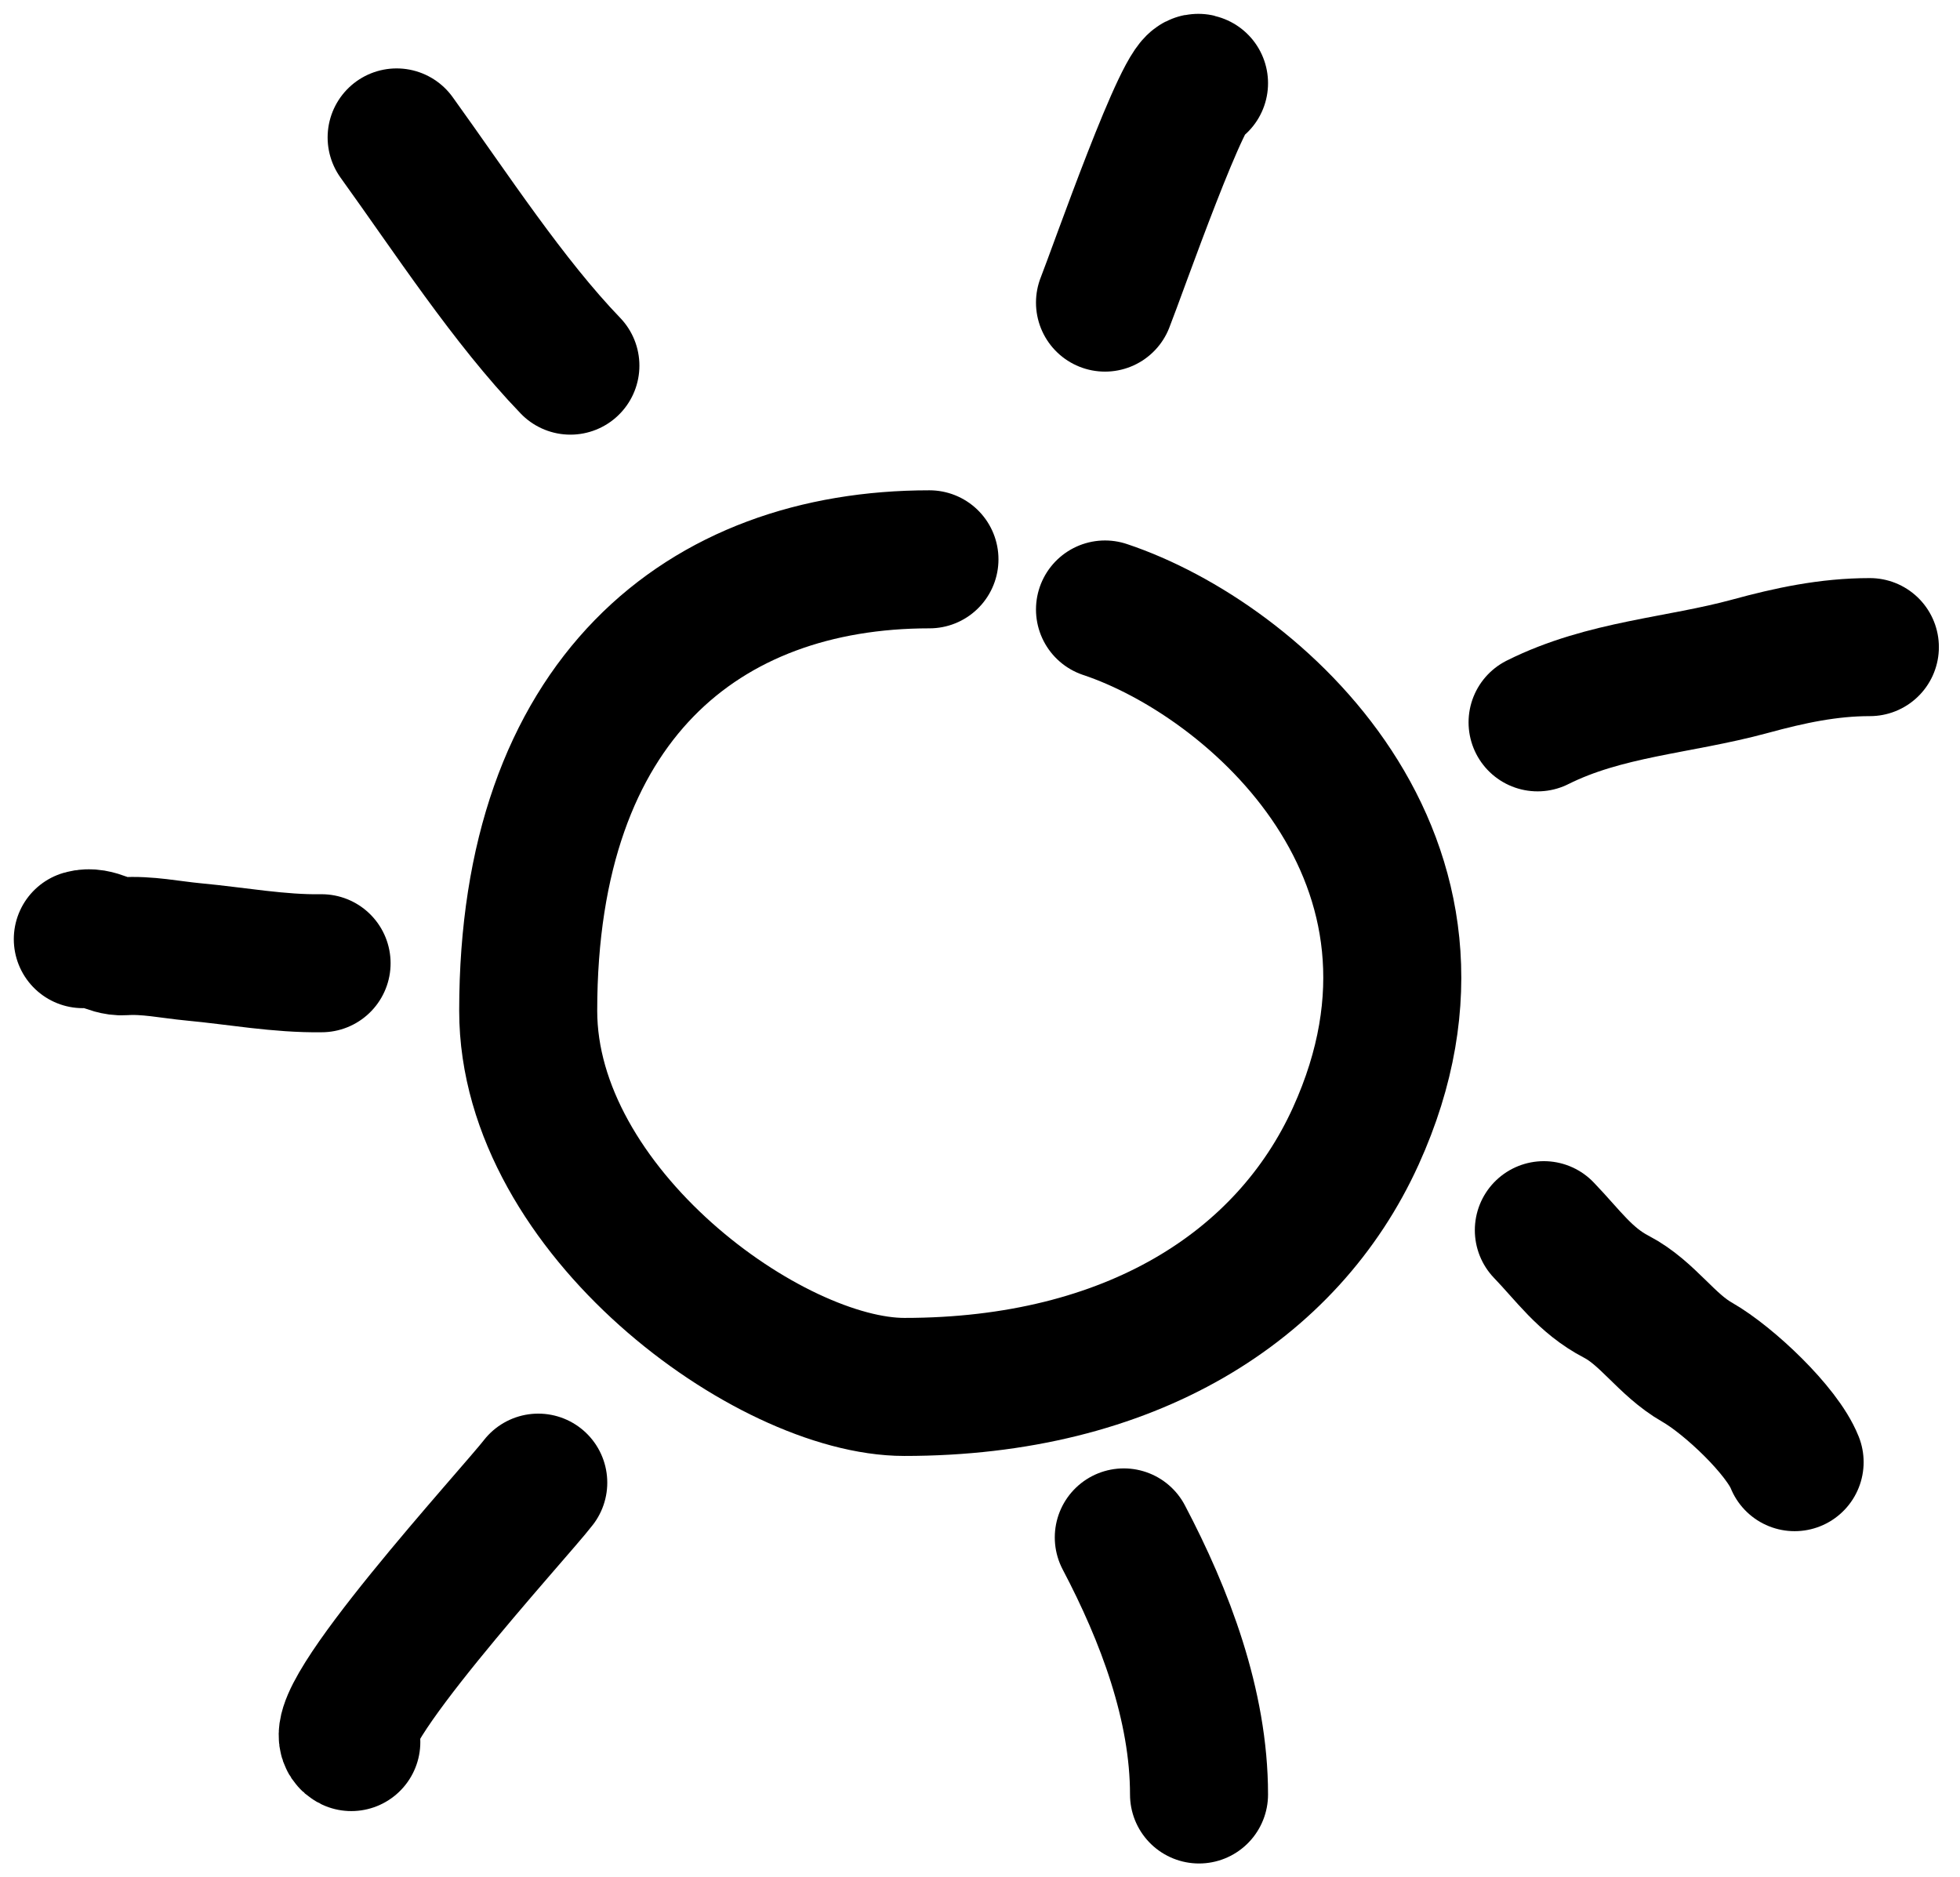 <svg width="71" height="68" viewBox="0 0 71 68" fill="none" xmlns="http://www.w3.org/2000/svg">
<path d="M33.669 20.26C25.493 20.26 19.134 25.33 19.134 36.612C19.134 43.879 27.868 50.238 32.76 50.238C40.936 50.238 46.635 46.604 49.112 41.154C53.654 31.161 45.478 23.894 40.028 22.077" stroke="black" stroke-width="5" stroke-linecap="round"/>
<path d="M14.368 4.978C16.349 7.727 18.42 10.916 20.662 13.244" stroke="black" stroke-width="5" stroke-linecap="round"/>
<path d="M55.698 26.165C58.144 24.942 60.807 24.839 63.394 24.134C64.835 23.741 66.231 23.44 67.735 23.44" stroke="black" stroke-width="5" stroke-linecap="round"/>
<path d="M40.709 55.689C42.197 58.516 43.434 61.77 43.434 65" stroke="black" stroke-width="5" stroke-linecap="round"/>
<path d="M12.726 63.102C11.548 62.528 18.727 54.718 19.498 53.705" stroke="black" stroke-width="5" stroke-linecap="round"/>
<path d="M3 34.018C3.512 33.869 3.942 34.311 4.472 34.276C5.34 34.218 6.16 34.401 7.026 34.482C8.554 34.624 10.118 34.916 11.649 34.891" stroke="black" stroke-width="5" stroke-linecap="round"/>
<path d="M55.925 44.56C56.807 45.475 57.417 46.381 58.549 46.97C59.687 47.562 60.356 48.702 61.477 49.342C62.635 50.004 64.554 51.825 65.009 52.963" stroke="black" stroke-width="5" stroke-linecap="round"/>
<path d="M43.434 3.013C42.977 2.657 40.461 9.877 40.028 10.961" stroke="black" stroke-width="5" stroke-linecap="round"/>
</svg>
